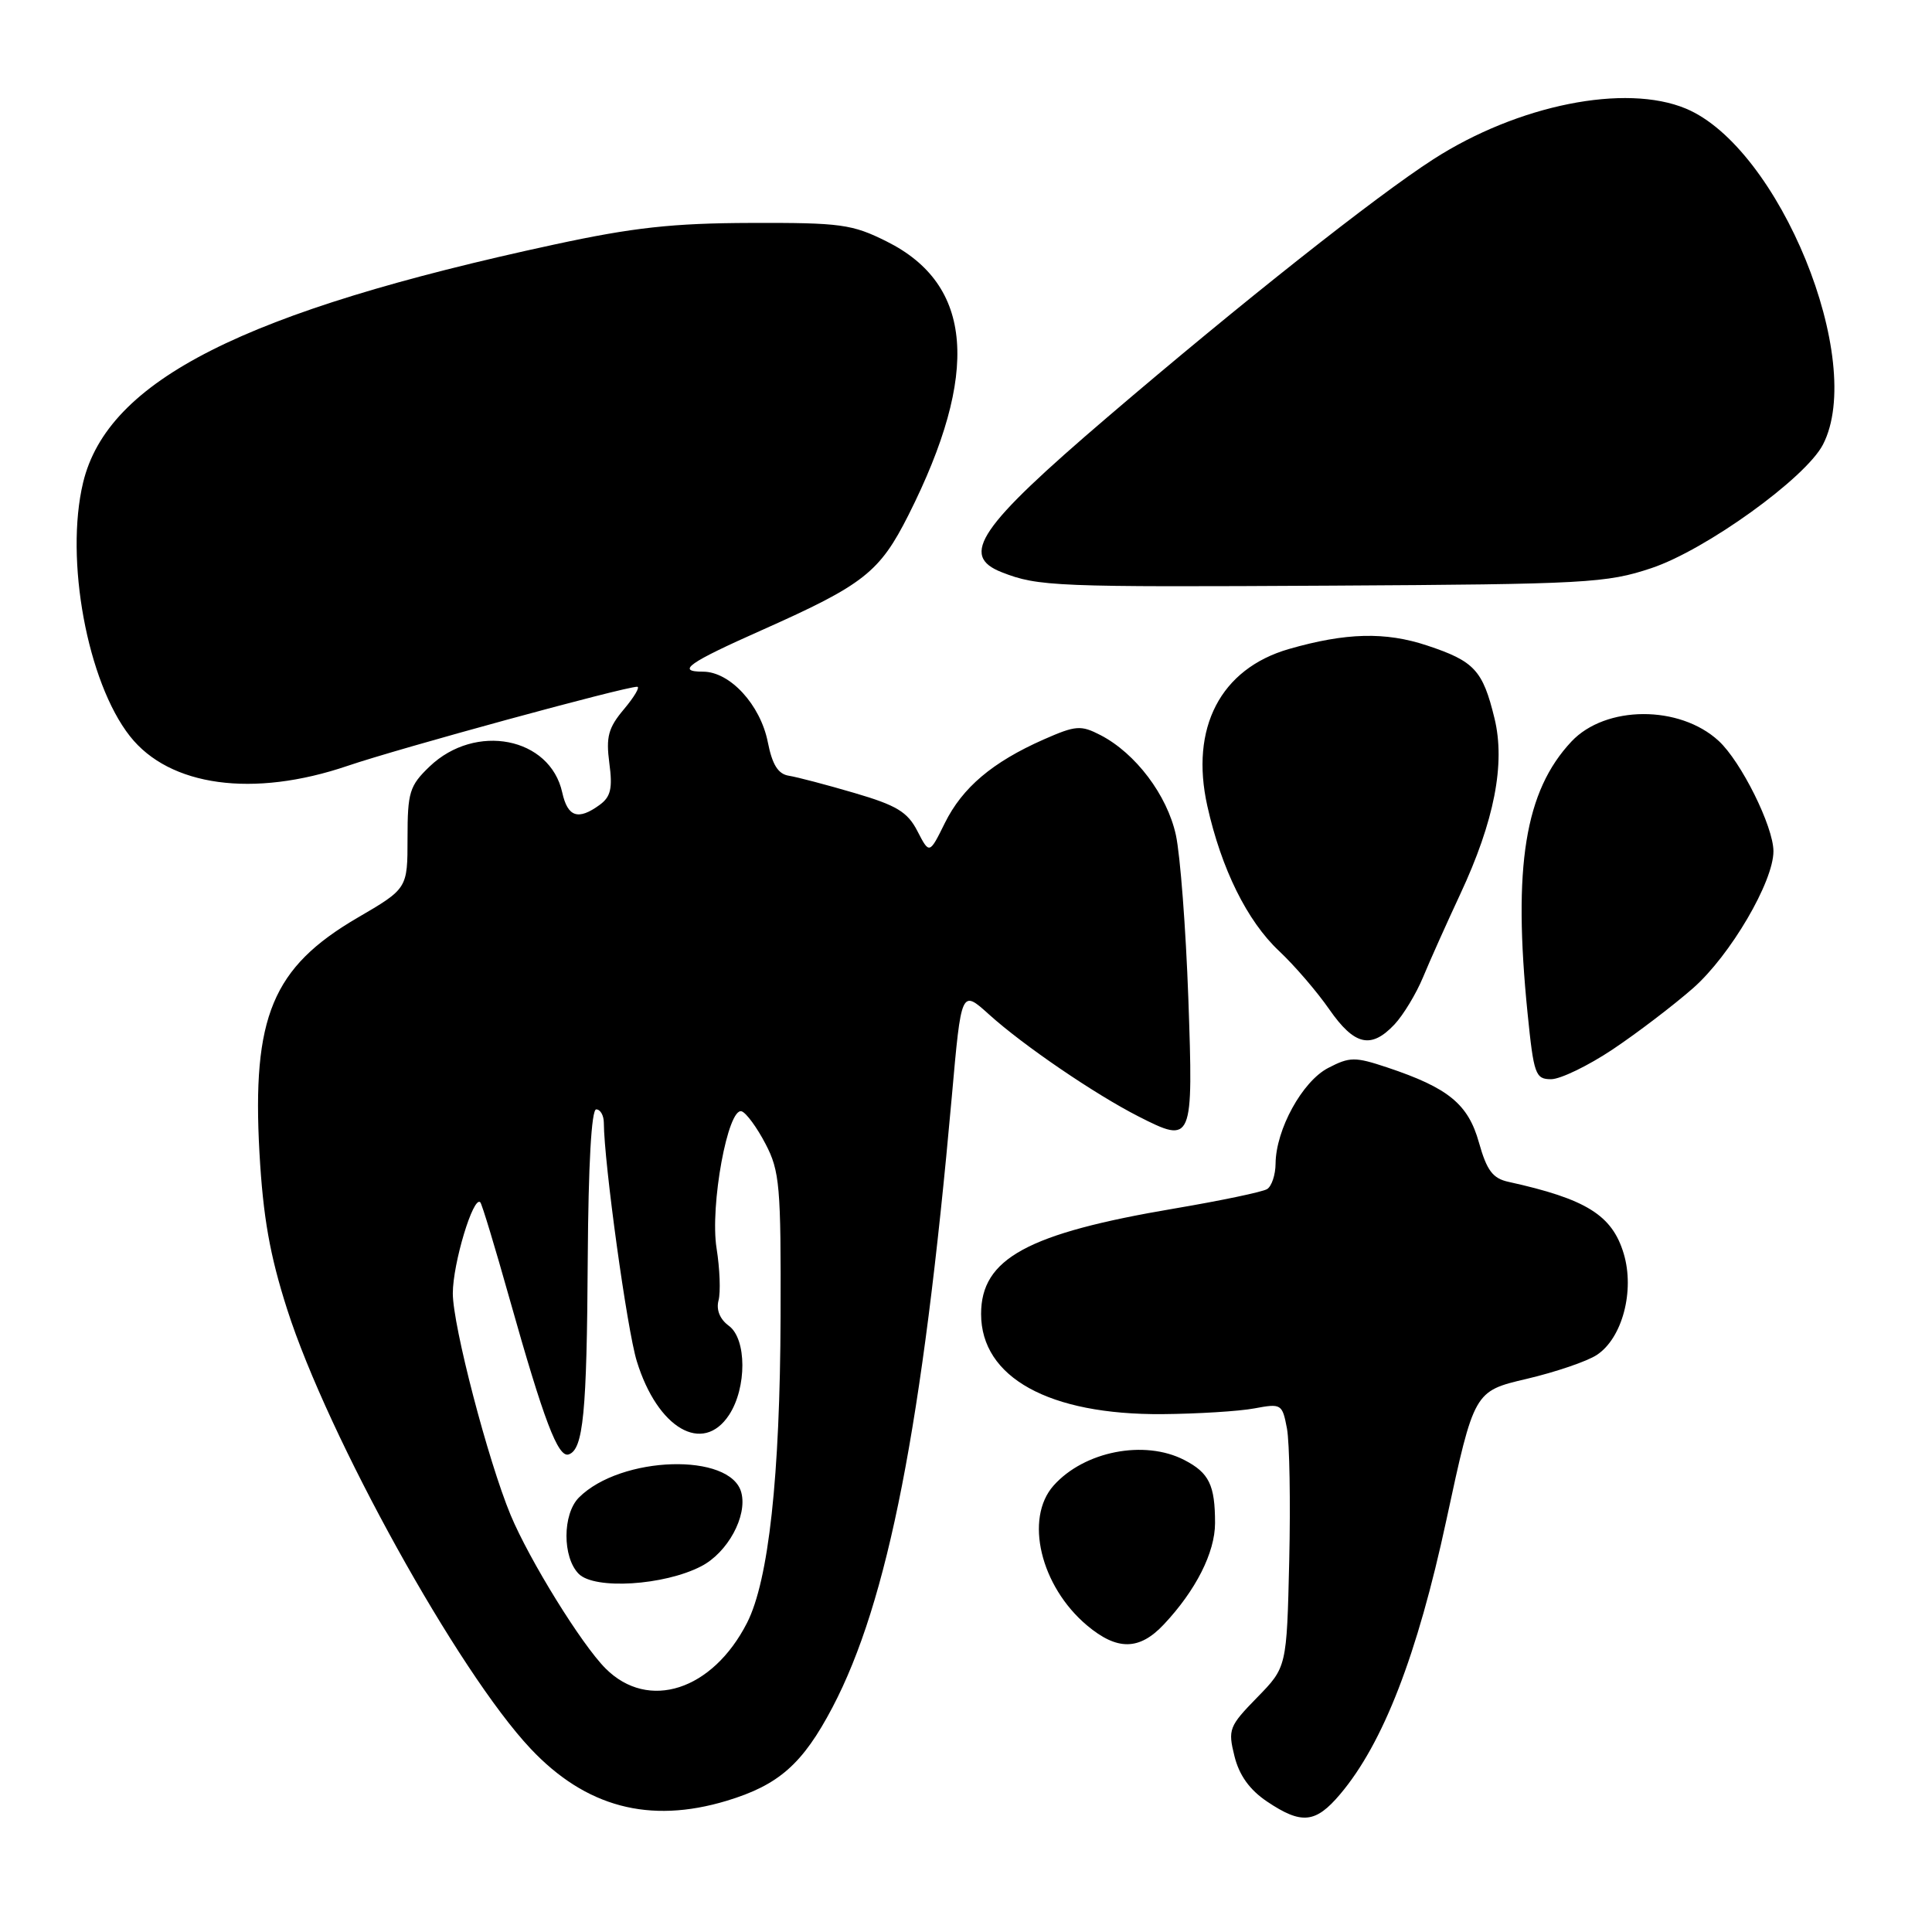 <?xml version="1.0" encoding="UTF-8" standalone="no"?>
<!DOCTYPE svg PUBLIC "-//W3C//DTD SVG 1.1//EN" "http://www.w3.org/Graphics/SVG/1.1/DTD/svg11.dtd" >
<svg xmlns="http://www.w3.org/2000/svg" xmlns:xlink="http://www.w3.org/1999/xlink" version="1.1" viewBox="0 0 256 256">
 <g >
 <path fill="currentColor"
d=" M 177.57 237.75 C 183.28 231.00 187.80 219.32 191.65 201.42 C 195.33 184.34 195.33 184.34 202.28 182.71 C 206.11 181.81 210.29 180.39 211.58 179.54 C 214.96 177.33 216.63 171.04 215.15 166.11 C 213.62 161.01 210.18 158.87 199.88 156.60 C 197.80 156.15 197.01 155.10 195.97 151.40 C 194.54 146.29 191.92 144.15 183.81 141.44 C 179.54 140.02 178.86 140.02 175.99 141.51 C 172.57 143.28 169.06 149.66 169.02 154.19 C 169.01 155.67 168.50 157.19 167.90 157.56 C 167.29 157.94 161.78 159.09 155.65 160.13 C 136.13 163.43 130.00 166.77 130.00 174.11 C 130.00 182.52 139.00 187.49 154.01 187.38 C 158.70 187.34 164.19 187.00 166.21 186.62 C 169.79 185.95 169.91 186.03 170.53 189.29 C 170.87 191.14 171.01 199.01 170.83 206.78 C 170.50 220.91 170.50 220.91 166.57 224.93 C 162.86 228.73 162.69 229.16 163.57 232.69 C 164.20 235.24 165.58 237.16 167.90 238.72 C 172.46 241.78 174.32 241.60 177.57 237.75 Z  M 96.27 238.62 C 103.20 236.53 106.36 233.74 110.31 226.23 C 117.66 212.23 122.23 188.88 126.12 145.31 C 127.38 131.11 127.38 131.11 131.04 134.41 C 135.57 138.51 145.08 144.99 150.85 147.93 C 158.04 151.59 158.13 151.39 157.46 132.27 C 157.13 123.05 156.39 113.31 155.81 110.64 C 154.65 105.35 150.48 99.82 145.83 97.41 C 143.21 96.06 142.55 96.11 138.28 97.99 C 131.50 100.99 127.53 104.35 125.20 109.05 C 123.15 113.20 123.15 113.20 121.56 110.12 C 120.25 107.58 118.80 106.71 113.24 105.08 C 109.53 103.99 105.61 102.96 104.53 102.79 C 103.11 102.57 102.33 101.34 101.74 98.34 C 100.76 93.39 96.73 89.00 93.16 89.00 C 89.53 89.00 91.19 87.83 101.00 83.47 C 114.47 77.47 116.55 75.83 120.38 68.24 C 129.87 49.39 128.95 37.72 117.50 32.00 C 112.92 29.71 111.41 29.50 99.50 29.54 C 89.12 29.57 83.88 30.15 73.50 32.39 C 32.28 41.28 14.27 50.38 11.01 63.95 C 8.57 74.12 11.57 90.37 17.21 97.54 C 22.46 104.22 33.56 105.73 46.06 101.48 C 52.93 99.14 82.75 91.00 84.43 91.00 C 84.84 91.00 84.05 92.34 82.68 93.97 C 80.60 96.44 80.28 97.63 80.74 101.12 C 81.19 104.45 80.93 105.58 79.46 106.65 C 76.61 108.73 75.22 108.27 74.50 105.01 C 72.89 97.68 63.00 95.75 56.92 101.57 C 54.26 104.12 54.00 104.98 54.00 111.06 C 54.00 117.74 54.00 117.74 47.35 121.62 C 36.11 128.19 33.38 134.73 34.38 152.75 C 34.86 161.27 35.75 166.31 38.05 173.49 C 43.46 190.39 60.71 221.52 70.30 231.70 C 77.59 239.45 86.04 241.70 96.27 238.62 Z  M 154.21 215.25 C 158.46 210.73 160.99 205.72 161.00 201.83 C 161.00 196.78 160.22 195.16 156.93 193.46 C 151.65 190.73 143.67 192.29 139.61 196.84 C 135.72 201.21 137.87 210.19 144.04 215.38 C 148.03 218.73 150.97 218.70 154.21 215.25 Z  M 213.69 139.05 C 216.95 136.87 221.75 133.21 224.36 130.92 C 229.28 126.58 235.01 116.81 234.99 112.78 C 234.98 109.51 230.70 100.90 227.73 98.17 C 222.55 93.40 212.75 93.45 208.23 98.25 C 202.06 104.82 200.45 114.77 202.41 134.25 C 203.23 142.38 203.45 143.00 205.53 143.00 C 206.76 143.00 210.44 141.22 213.69 139.05 Z  M 184.78 135.74 C 185.95 134.49 187.65 131.68 188.56 129.49 C 189.47 127.29 191.69 122.34 193.49 118.48 C 198.01 108.80 199.49 101.19 198.03 95.19 C 196.48 88.81 195.36 87.61 189.12 85.54 C 183.56 83.69 178.33 83.83 170.78 86.00 C 161.72 88.62 157.66 96.44 159.98 106.81 C 161.84 115.14 165.25 122.03 169.47 126.00 C 171.52 127.92 174.52 131.41 176.14 133.75 C 179.47 138.53 181.67 139.04 184.78 135.74 Z  M 218.82 75.28 C 226.03 72.87 239.26 63.34 241.55 58.91 C 247.29 47.81 235.76 19.56 223.39 14.39 C 215.37 11.04 201.14 13.89 189.93 21.10 C 182.31 26.00 164.45 40.13 146.78 55.24 C 129.69 69.85 127.11 73.63 132.75 75.83 C 137.57 77.72 139.82 77.81 176.50 77.60 C 210.20 77.41 212.90 77.26 218.82 75.28 Z  M 80.25 221.09 C 77.07 217.92 70.15 206.72 67.66 200.75 C 64.66 193.53 60.00 175.67 60.00 171.38 C 60.00 167.41 62.72 158.39 63.64 159.31 C 63.86 159.52 65.60 165.28 67.52 172.10 C 72.07 188.24 73.94 193.18 75.35 192.72 C 77.29 192.07 77.76 187.27 77.88 166.75 C 77.96 154.33 78.37 147.00 79.00 147.00 C 79.55 147.00 80.00 147.79 80.01 148.75 C 80.04 154.09 83.09 176.21 84.38 180.37 C 87.12 189.28 93.13 192.78 96.61 187.48 C 98.97 183.87 98.95 177.42 96.58 175.68 C 95.39 174.81 94.88 173.56 95.21 172.31 C 95.50 171.21 95.38 168.11 94.95 165.41 C 94.05 159.77 96.46 146.65 98.28 147.26 C 98.88 147.46 100.30 149.39 101.43 151.56 C 103.32 155.16 103.49 157.16 103.43 174.50 C 103.36 195.64 101.85 209.42 98.99 215.03 C 94.41 224.00 85.91 226.75 80.25 221.09 Z  M 92.91 207.54 C 96.41 205.74 99.05 200.90 98.23 197.78 C 96.84 192.44 82.26 192.88 76.71 198.43 C 74.52 200.63 74.51 206.36 76.69 208.55 C 78.80 210.66 87.99 210.09 92.91 207.54 Z "/>
</g>
</svg>